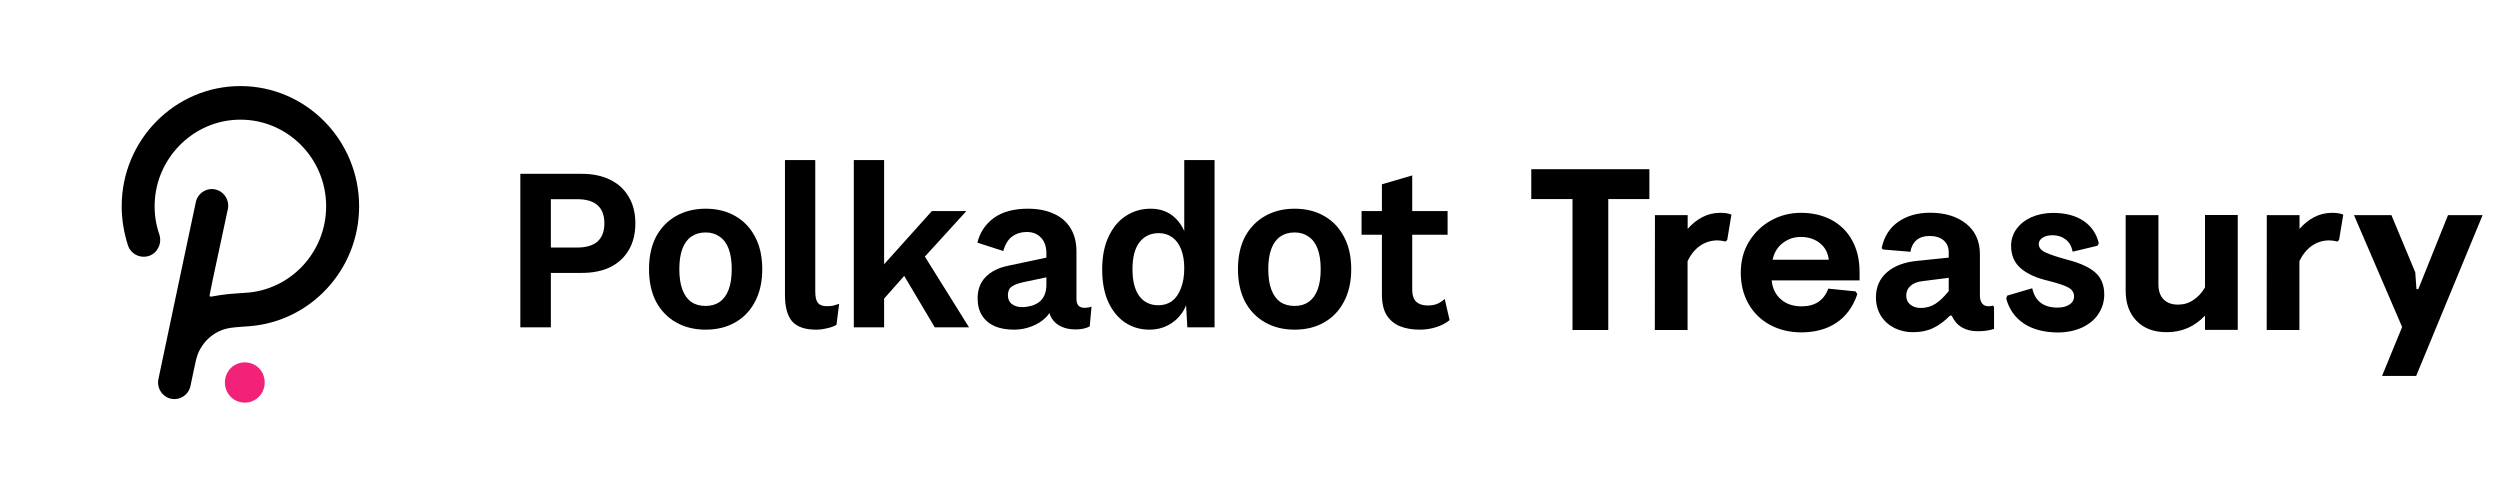 <svg width="133" height="26" viewBox="0 0 133 26" fill="none" xmlns="http://www.w3.org/2000/svg">
<path d="M13.24 19.3C12.672 19.182 12.104 19.537 11.987 20.129C11.87 20.704 12.221 21.28 12.806 21.398C13.374 21.517 13.942 21.161 14.059 20.569C14.176 19.977 13.825 19.419 13.24 19.3Z" fill="#F22279"/>
<path d="M12.789 4.579C9.314 4.579 6.474 7.438 6.474 10.975C6.474 11.685 6.591 12.379 6.808 13.056C6.958 13.513 7.459 13.767 7.927 13.614C8.378 13.462 8.629 12.954 8.479 12.481C8.295 11.956 8.211 11.398 8.228 10.839C8.295 8.454 10.2 6.491 12.556 6.372C15.179 6.237 17.351 8.352 17.351 10.975C17.351 13.428 15.446 15.442 13.057 15.577C13.057 15.577 12.171 15.628 11.737 15.696C11.52 15.73 11.352 15.763 11.236 15.78C11.185 15.797 11.135 15.746 11.152 15.696L11.302 14.951L12.121 11.127C12.221 10.653 11.921 10.18 11.453 10.078C10.985 9.976 10.517 10.281 10.417 10.755C10.417 10.755 8.445 20.061 8.429 20.163C8.328 20.637 8.629 21.11 9.097 21.212C9.565 21.314 10.033 21.009 10.133 20.535C10.149 20.434 10.417 19.198 10.417 19.198C10.617 18.251 11.386 17.557 12.288 17.439C12.489 17.405 13.274 17.354 13.274 17.354C16.532 17.1 19.105 14.342 19.105 10.975C19.105 7.438 16.265 4.579 12.789 4.579Z" fill="black"/>
<path d="M81.464 10.589V9H87.747V10.589H85.56V17.555H83.657V10.589H81.464ZM88.043 11.444H89.784V12.178C90.007 11.918 90.267 11.709 90.557 11.556C90.847 11.403 91.169 11.322 91.516 11.322C91.765 11.322 91.962 11.352 92.112 11.419L91.889 12.763L91.801 12.85C91.635 12.809 91.495 12.789 91.376 12.789C91.034 12.789 90.728 12.88 90.453 13.069C90.178 13.257 89.956 13.527 89.779 13.889V17.555H88.037L88.043 11.444ZM94.16 17.28C93.672 17.015 93.294 16.644 93.019 16.16C92.745 15.681 92.61 15.126 92.61 14.5C92.61 13.878 92.755 13.328 93.05 12.85C93.346 12.371 93.735 11.994 94.227 11.724C94.714 11.454 95.243 11.322 95.808 11.322C96.42 11.322 96.964 11.449 97.436 11.699C97.908 11.953 98.276 12.315 98.535 12.789C98.794 13.262 98.929 13.817 98.929 14.464V14.917H94.253C94.294 15.34 94.46 15.676 94.746 15.926C95.031 16.175 95.399 16.297 95.844 16.297C96.56 16.297 97.032 15.982 97.265 15.355L98.722 15.503L98.81 15.651C98.576 16.328 98.208 16.832 97.695 17.173C97.182 17.515 96.555 17.683 95.808 17.683C95.197 17.677 94.647 17.545 94.16 17.28ZM97.291 13.817C97.249 13.451 97.094 13.155 96.819 12.936C96.544 12.717 96.207 12.605 95.798 12.605C95.435 12.605 95.114 12.717 94.834 12.936C94.554 13.155 94.377 13.451 94.305 13.817H97.291ZM100.79 17.453C100.489 17.301 100.246 17.087 100.069 16.807C99.893 16.527 99.8 16.196 99.8 15.824C99.8 15.269 99.997 14.826 100.386 14.485C100.774 14.148 101.308 13.945 101.993 13.878L103.672 13.705V13.435C103.672 13.16 103.584 12.941 103.403 12.789C103.226 12.636 102.972 12.554 102.651 12.554C102.361 12.554 102.127 12.631 101.956 12.778C101.78 12.931 101.676 13.135 101.635 13.395L100.168 13.272L100.106 13.201C100.23 12.59 100.526 12.121 100.987 11.801C101.448 11.48 102.013 11.317 102.677 11.317C103.465 11.317 104.103 11.51 104.595 11.897C105.082 12.284 105.331 12.829 105.331 13.527V15.717C105.331 15.905 105.373 16.048 105.45 16.145C105.528 16.241 105.637 16.292 105.782 16.292C105.875 16.292 105.953 16.282 106.021 16.257L106.083 16.328V17.499C105.834 17.581 105.549 17.622 105.222 17.622C104.548 17.622 104.087 17.346 103.828 16.791H103.74C103.449 17.087 103.149 17.306 102.843 17.453C102.537 17.601 102.184 17.672 101.785 17.672C101.422 17.677 101.096 17.601 100.79 17.453ZM102.967 16.16C103.195 16.012 103.429 15.788 103.672 15.488V14.78L102.304 14.953C102.013 14.983 101.791 15.07 101.64 15.208C101.485 15.345 101.412 15.518 101.412 15.722C101.412 15.926 101.485 16.089 101.63 16.206C101.775 16.323 101.962 16.384 102.184 16.384C102.475 16.384 102.739 16.308 102.967 16.16ZM107.664 17.209C107.197 16.893 106.886 16.455 106.731 15.885L106.783 15.727L108.115 15.335C108.265 16.017 108.711 16.364 109.458 16.364C109.717 16.364 109.924 16.313 110.09 16.206C110.256 16.099 110.339 15.951 110.339 15.768C110.339 15.574 110.246 15.421 110.059 15.309C109.872 15.197 109.509 15.075 108.97 14.938C108.317 14.785 107.819 14.556 107.488 14.26C107.156 13.965 106.99 13.568 106.99 13.079C106.99 12.753 107.083 12.458 107.27 12.193C107.457 11.928 107.721 11.719 108.058 11.561C108.4 11.409 108.789 11.327 109.229 11.327C109.883 11.327 110.422 11.47 110.842 11.75C111.262 12.03 111.531 12.427 111.656 12.941L111.583 13.074L110.266 13.39C110.209 13.104 110.085 12.885 109.893 12.738C109.701 12.59 109.468 12.514 109.198 12.514C108.991 12.514 108.815 12.554 108.675 12.641C108.535 12.727 108.462 12.845 108.462 12.987C108.462 13.165 108.576 13.313 108.81 13.425C109.043 13.537 109.463 13.68 110.08 13.843C110.717 14.016 111.189 14.24 111.49 14.515C111.79 14.79 111.946 15.177 111.946 15.666C111.946 16.043 111.842 16.384 111.64 16.695C111.438 17.005 111.148 17.245 110.769 17.423C110.391 17.596 109.955 17.688 109.458 17.688C108.727 17.677 108.13 17.52 107.664 17.209ZM113.672 17.077C113.283 16.679 113.086 16.145 113.086 15.477V11.444H114.828V15.121C114.828 15.472 114.921 15.742 115.103 15.926C115.284 16.114 115.544 16.206 115.875 16.206C116.176 16.206 116.446 16.124 116.694 15.956C116.943 15.788 117.145 15.569 117.306 15.289V11.439H119.048V17.55H117.306V16.791C116.751 17.377 116.072 17.672 115.279 17.672C114.6 17.677 114.066 17.479 113.672 17.077ZM120.593 11.444H122.335V12.178C122.557 11.918 122.817 11.709 123.107 11.556C123.397 11.403 123.719 11.322 124.066 11.322C124.315 11.322 124.512 11.352 124.662 11.419L124.439 12.763L124.351 12.85C124.185 12.809 124.045 12.789 123.926 12.789C123.584 12.789 123.278 12.88 123.003 13.069C122.728 13.257 122.506 13.527 122.329 13.889V17.555H120.588L120.593 11.444ZM127.793 17.397L125.232 11.444H127.223L128.493 14.49L128.555 15.381H128.654L130.235 11.444H132.075L128.54 20H126.725L127.793 17.397Z" fill="black"/>
<path d="M30.941 9.247C31.538 9.247 32.047 9.354 32.471 9.569C32.895 9.775 33.22 10.076 33.448 10.472C33.683 10.86 33.801 11.33 33.801 11.883C33.801 12.436 33.683 12.91 33.448 13.306C33.22 13.694 32.895 13.995 32.471 14.21C32.047 14.416 31.538 14.519 30.941 14.519H29.306V17.415H27.682V9.247H30.941ZM30.694 13.17C31.181 13.17 31.545 13.063 31.789 12.848C32.032 12.625 32.153 12.304 32.153 11.883C32.153 11.454 32.032 11.132 31.789 10.918C31.545 10.703 31.181 10.596 30.694 10.596H29.306V13.17H30.694Z" fill="black"/>
<path d="M37.54 11.103C38.136 11.103 38.658 11.231 39.105 11.487C39.56 11.743 39.913 12.11 40.164 12.588C40.423 13.067 40.552 13.644 40.552 14.321C40.552 14.989 40.423 15.567 40.164 16.053C39.913 16.532 39.56 16.899 39.105 17.155C38.658 17.411 38.136 17.538 37.54 17.538C36.952 17.538 36.43 17.411 35.975 17.155C35.52 16.899 35.163 16.532 34.904 16.053C34.653 15.567 34.528 14.989 34.528 14.321C34.528 13.644 34.653 13.067 34.904 12.588C35.163 12.11 35.52 11.743 35.975 11.487C36.43 11.231 36.952 11.103 37.54 11.103ZM37.54 12.366C37.242 12.366 36.987 12.44 36.775 12.588C36.571 12.729 36.414 12.943 36.304 13.232C36.195 13.521 36.14 13.884 36.14 14.321C36.14 14.758 36.195 15.121 36.304 15.41C36.414 15.699 36.571 15.917 36.775 16.066C36.987 16.206 37.242 16.276 37.54 16.276C37.83 16.276 38.077 16.206 38.281 16.066C38.493 15.917 38.654 15.699 38.764 15.41C38.873 15.121 38.928 14.758 38.928 14.321C38.928 13.884 38.873 13.521 38.764 13.232C38.654 12.943 38.493 12.729 38.281 12.588C38.077 12.44 37.83 12.366 37.54 12.366Z" fill="black"/>
<path d="M43.372 8.517V15.509C43.372 15.798 43.419 16 43.513 16.115C43.607 16.231 43.764 16.289 43.984 16.289C44.117 16.289 44.227 16.28 44.313 16.264C44.399 16.239 44.509 16.206 44.642 16.165L44.501 17.279C44.368 17.361 44.199 17.423 43.995 17.464C43.799 17.514 43.603 17.538 43.407 17.538C42.834 17.538 42.415 17.394 42.148 17.105C41.889 16.808 41.76 16.338 41.76 15.694V8.517H43.372Z" fill="black"/>
<path d="M51.412 11.227L48.694 14.21L48.376 14.37L46.611 16.363L46.588 14.556L49.577 11.227H51.412ZM47.035 8.517V17.415H45.423V8.517H47.035ZM48.918 13.195L51.553 17.415H49.73L47.812 14.185L48.918 13.195Z" fill="black"/>
<path d="M55.668 13.467C55.668 13.112 55.57 12.836 55.374 12.638C55.186 12.44 54.935 12.341 54.621 12.341C54.331 12.341 54.076 12.419 53.856 12.576C53.636 12.733 53.476 12.992 53.374 13.355L51.997 12.91C52.13 12.366 52.42 11.928 52.868 11.598C53.323 11.268 53.931 11.103 54.691 11.103C55.209 11.103 55.66 11.19 56.045 11.363C56.429 11.528 56.727 11.78 56.939 12.118C57.158 12.456 57.268 12.881 57.268 13.393V15.905C57.268 16.218 57.41 16.375 57.692 16.375C57.825 16.375 57.951 16.355 58.068 16.313L57.974 17.365C57.77 17.473 57.515 17.526 57.209 17.526C56.935 17.526 56.688 17.477 56.468 17.378C56.248 17.279 56.076 17.13 55.95 16.932C55.825 16.726 55.762 16.47 55.762 16.165V16.115L56.045 16.066C55.998 16.379 55.868 16.648 55.656 16.87C55.444 17.085 55.186 17.25 54.88 17.365C54.582 17.481 54.272 17.538 53.95 17.538C53.55 17.538 53.205 17.477 52.915 17.353C52.624 17.221 52.401 17.031 52.244 16.784C52.087 16.536 52.009 16.231 52.009 15.868C52.009 15.406 52.15 15.03 52.432 14.742C52.715 14.445 53.119 14.242 53.644 14.135L55.856 13.665L55.845 14.717L54.433 15.014C54.166 15.072 53.962 15.15 53.821 15.249C53.687 15.34 53.621 15.492 53.621 15.707C53.621 15.913 53.691 16.07 53.833 16.177C53.981 16.285 54.158 16.338 54.362 16.338C54.527 16.338 54.688 16.317 54.844 16.276C55.001 16.235 55.142 16.169 55.268 16.078C55.394 15.987 55.492 15.864 55.562 15.707C55.633 15.55 55.668 15.36 55.668 15.138V13.467Z" fill="black"/>
<path d="M61.154 17.538C60.668 17.538 60.233 17.411 59.848 17.155C59.472 16.899 59.174 16.532 58.954 16.053C58.742 15.575 58.636 15.002 58.636 14.333C58.636 13.648 58.75 13.067 58.977 12.588C59.205 12.101 59.511 11.734 59.895 11.487C60.288 11.231 60.727 11.103 61.213 11.103C61.731 11.103 62.158 11.26 62.496 11.573C62.833 11.887 63.053 12.291 63.155 12.786L63.002 12.984V8.517H64.614V17.415H63.166L63.06 15.534L63.249 15.633C63.202 16.02 63.08 16.359 62.884 16.648C62.688 16.928 62.441 17.147 62.143 17.303C61.845 17.46 61.515 17.538 61.154 17.538ZM61.625 16.239C61.907 16.239 62.151 16.165 62.355 16.016C62.558 15.86 62.715 15.633 62.825 15.336C62.943 15.039 63.002 14.684 63.002 14.271C63.002 13.875 62.947 13.541 62.837 13.269C62.727 12.988 62.57 12.774 62.366 12.625C62.162 12.477 61.923 12.403 61.648 12.403C61.209 12.403 60.864 12.568 60.613 12.898C60.37 13.219 60.248 13.694 60.248 14.321C60.248 14.948 60.37 15.426 60.613 15.756C60.856 16.078 61.194 16.239 61.625 16.239Z" fill="black"/>
<path d="M68.873 11.103C69.469 11.103 69.99 11.231 70.438 11.487C70.892 11.743 71.245 12.11 71.496 12.588C71.755 13.067 71.885 13.644 71.885 14.321C71.885 14.989 71.755 15.567 71.496 16.053C71.245 16.532 70.892 16.899 70.438 17.155C69.99 17.411 69.469 17.538 68.873 17.538C68.284 17.538 67.763 17.411 67.308 17.155C66.853 16.899 66.496 16.532 66.237 16.053C65.986 15.567 65.86 14.989 65.86 14.321C65.86 13.644 65.986 13.067 66.237 12.588C66.496 12.11 66.853 11.743 67.308 11.487C67.763 11.231 68.284 11.103 68.873 11.103ZM68.873 12.366C68.574 12.366 68.32 12.44 68.108 12.588C67.904 12.729 67.747 12.943 67.637 13.232C67.527 13.521 67.472 13.884 67.472 14.321C67.472 14.758 67.527 15.121 67.637 15.41C67.747 15.699 67.904 15.917 68.108 16.066C68.32 16.206 68.574 16.276 68.873 16.276C69.163 16.276 69.41 16.206 69.614 16.066C69.826 15.917 69.986 15.699 70.096 15.41C70.206 15.121 70.261 14.758 70.261 14.321C70.261 13.884 70.206 13.521 70.096 13.232C69.986 12.943 69.826 12.729 69.614 12.588C69.41 12.44 69.163 12.366 68.873 12.366Z" fill="black"/>
<path d="M75.13 9.333V15.398C75.13 15.694 75.2 15.913 75.341 16.053C75.49 16.185 75.691 16.252 75.942 16.252C76.145 16.252 76.318 16.223 76.459 16.165C76.608 16.099 76.742 16.012 76.859 15.905L77.118 17.031C76.93 17.188 76.695 17.312 76.412 17.402C76.13 17.493 75.832 17.538 75.518 17.538C75.126 17.538 74.777 17.477 74.471 17.353C74.173 17.229 73.937 17.031 73.765 16.759C73.6 16.487 73.518 16.124 73.518 15.67V9.804L75.13 9.333ZM77.012 11.227V12.489H72.435V11.227H77.012Z" fill="black"/>
</svg>
